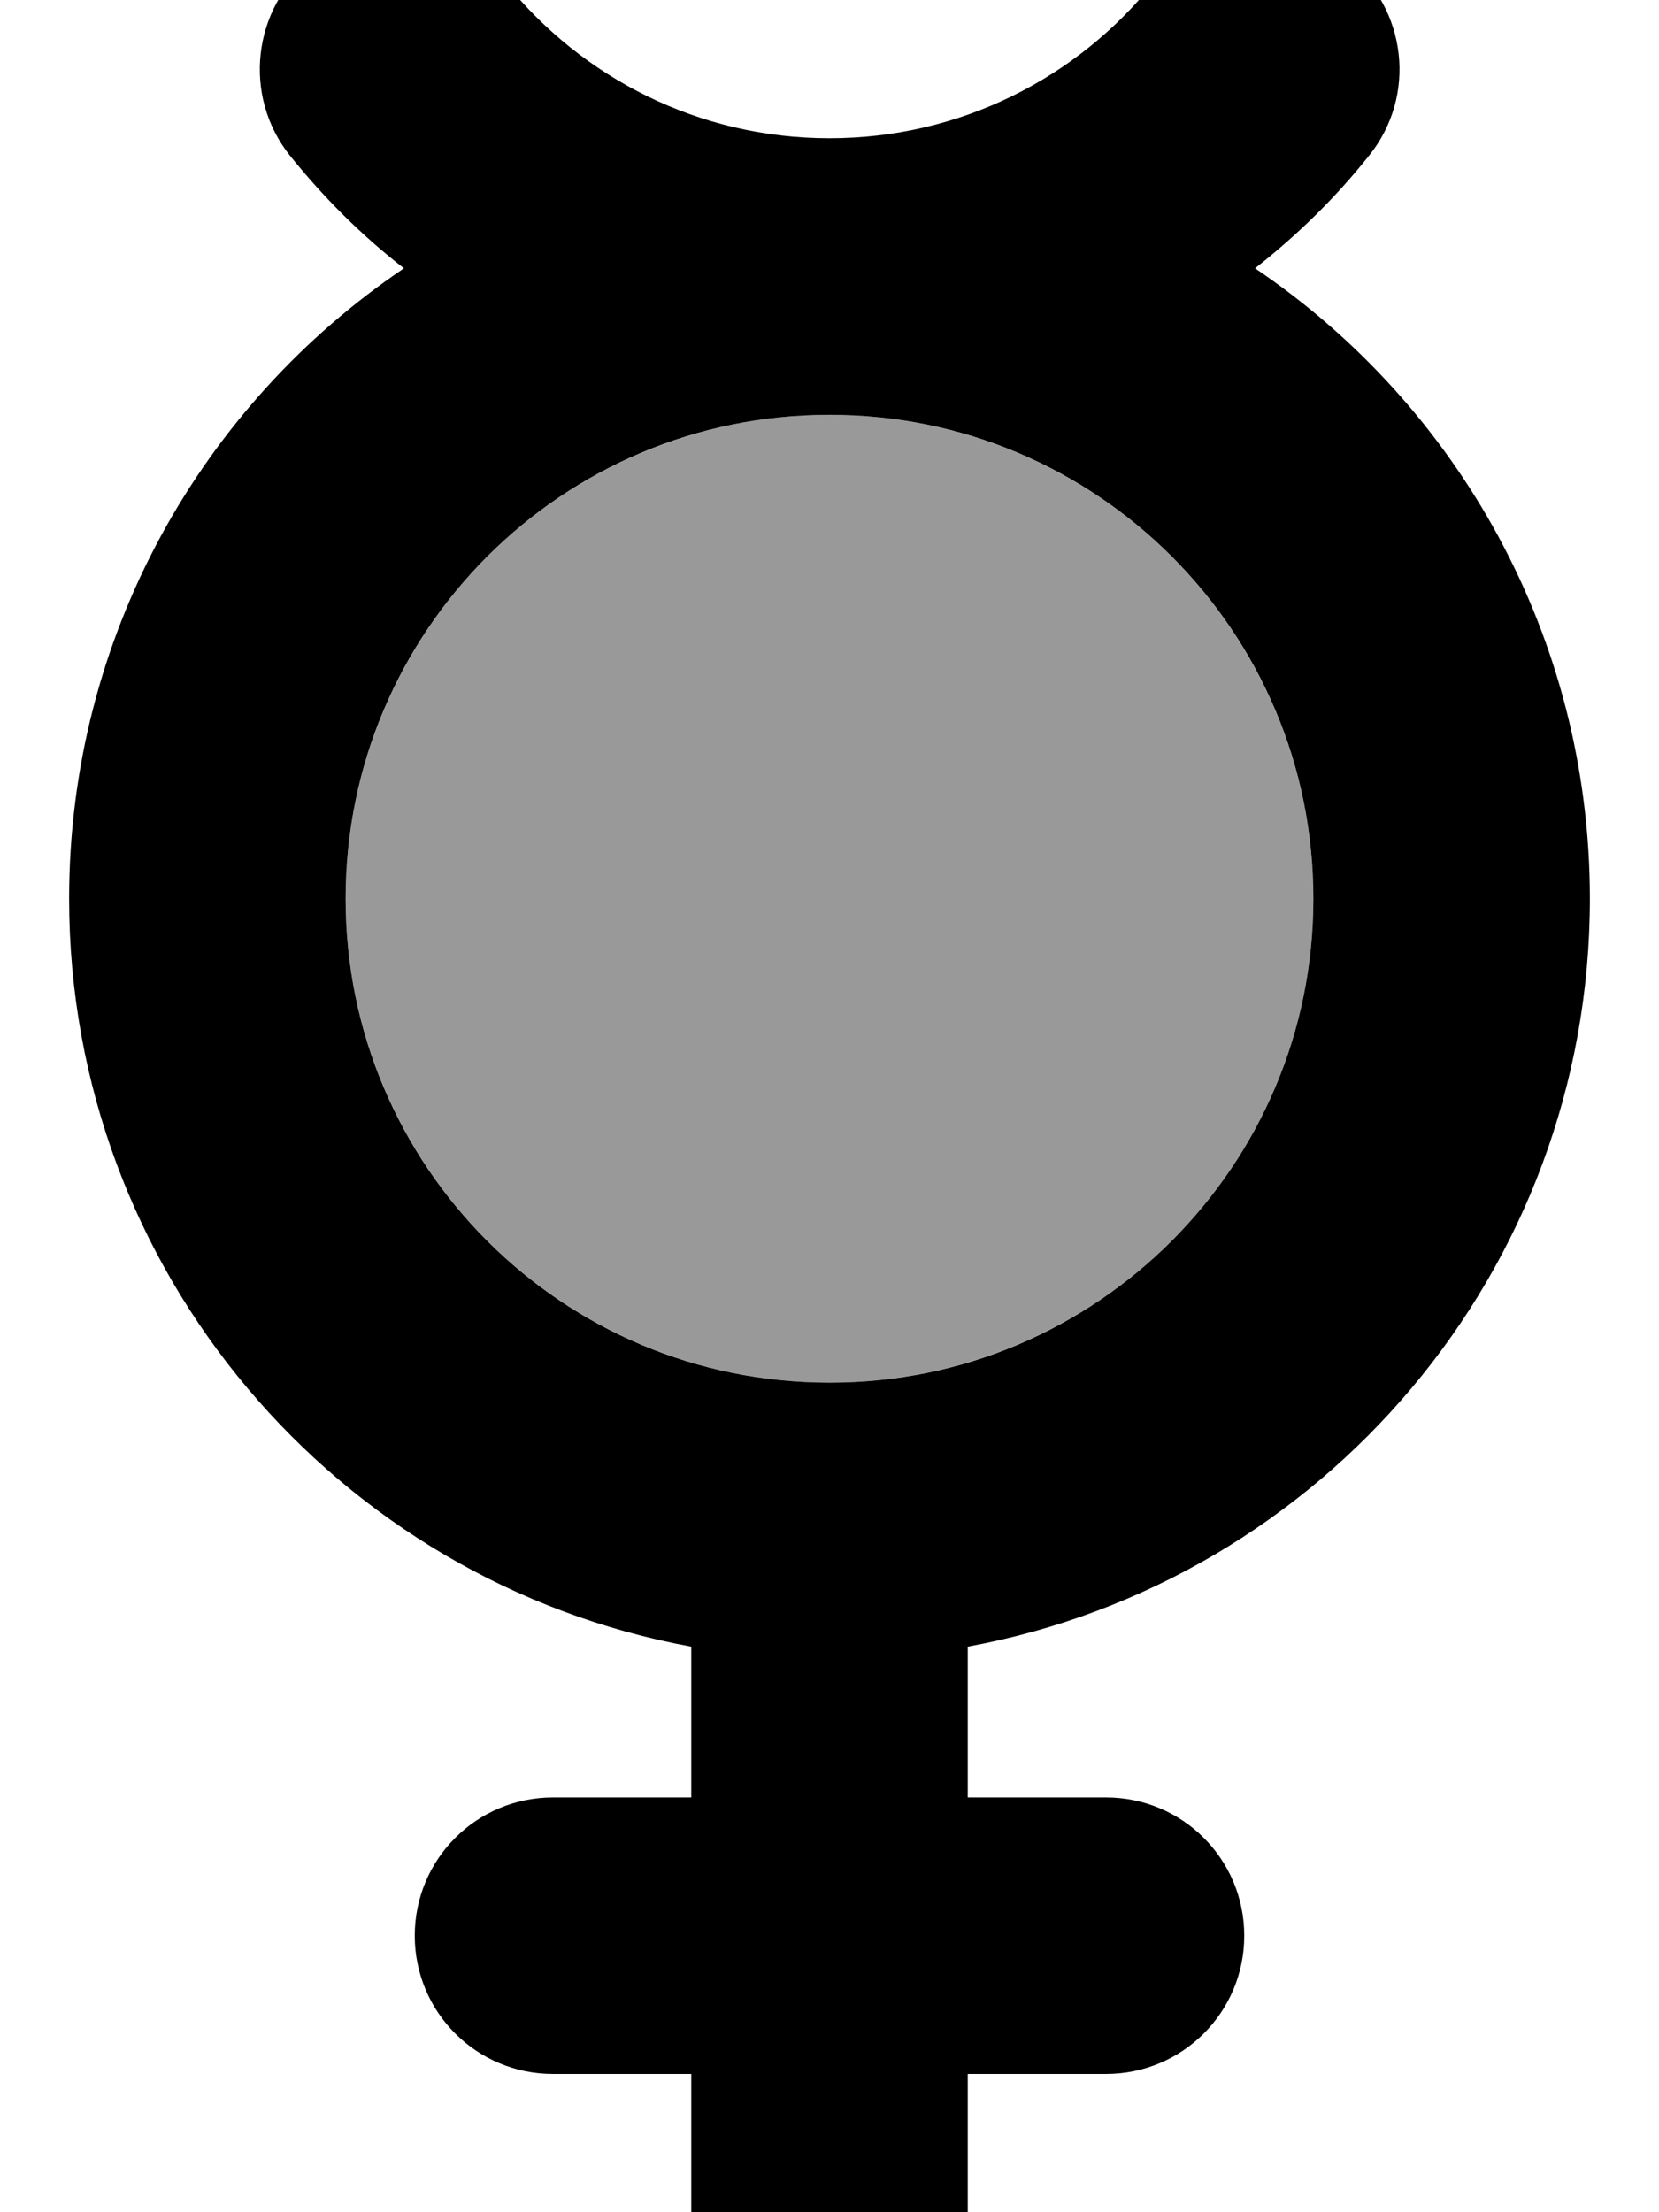 <svg xmlns="http://www.w3.org/2000/svg" viewBox="0 0 384 512"><!--! Font Awesome Pro 7.0.0 by @fontawesome - https://fontawesome.com License - https://fontawesome.com/license (Commercial License) Copyright 2025 Fonticons, Inc. --><path style="fill:currentColor;opacity:.4" d="M80 208a112 112 0 1 0 224 0 112 112 0 1 0 -224 0z"/><path style="fill:currentColor;opacity:1" d="M117-4C106-17.8 85.8-20 72.1-9s-16 31.2-5 45C74.9 45.7 83.7 54.5 93.5 62.1 46.7 93.7 16 147.3 16 208 16 294.3 78.1 366.1 160 381.1l0 34.9-32 0c-17.7 0-32 14.3-32 32s14.3 32 32 32l32 0 0 32c0 17.7 14.3 32 32 32s32-14.3 32-32l0-32 32 0c17.7 0 32-14.3 32-32s-14.3-32-32-32l-32 0 0-34.9c81.9-15 144-86.8 144-173.1 0-60.7-30.7-114.3-77.5-145.9 9.8-7.7 18.7-16.4 26.4-26.1 11.1-13.8 8.8-33.9-5-45S278-17.8 267-4c-17.6 22-44.7 36-75 36S134.7 18 117-4zm75 324c-61.9 0-112-50.1-112-112S130.1 96 192 96 304 146.1 304 208c0 61.8-50.1 112-111.9 112l-.1 0z"/></svg>